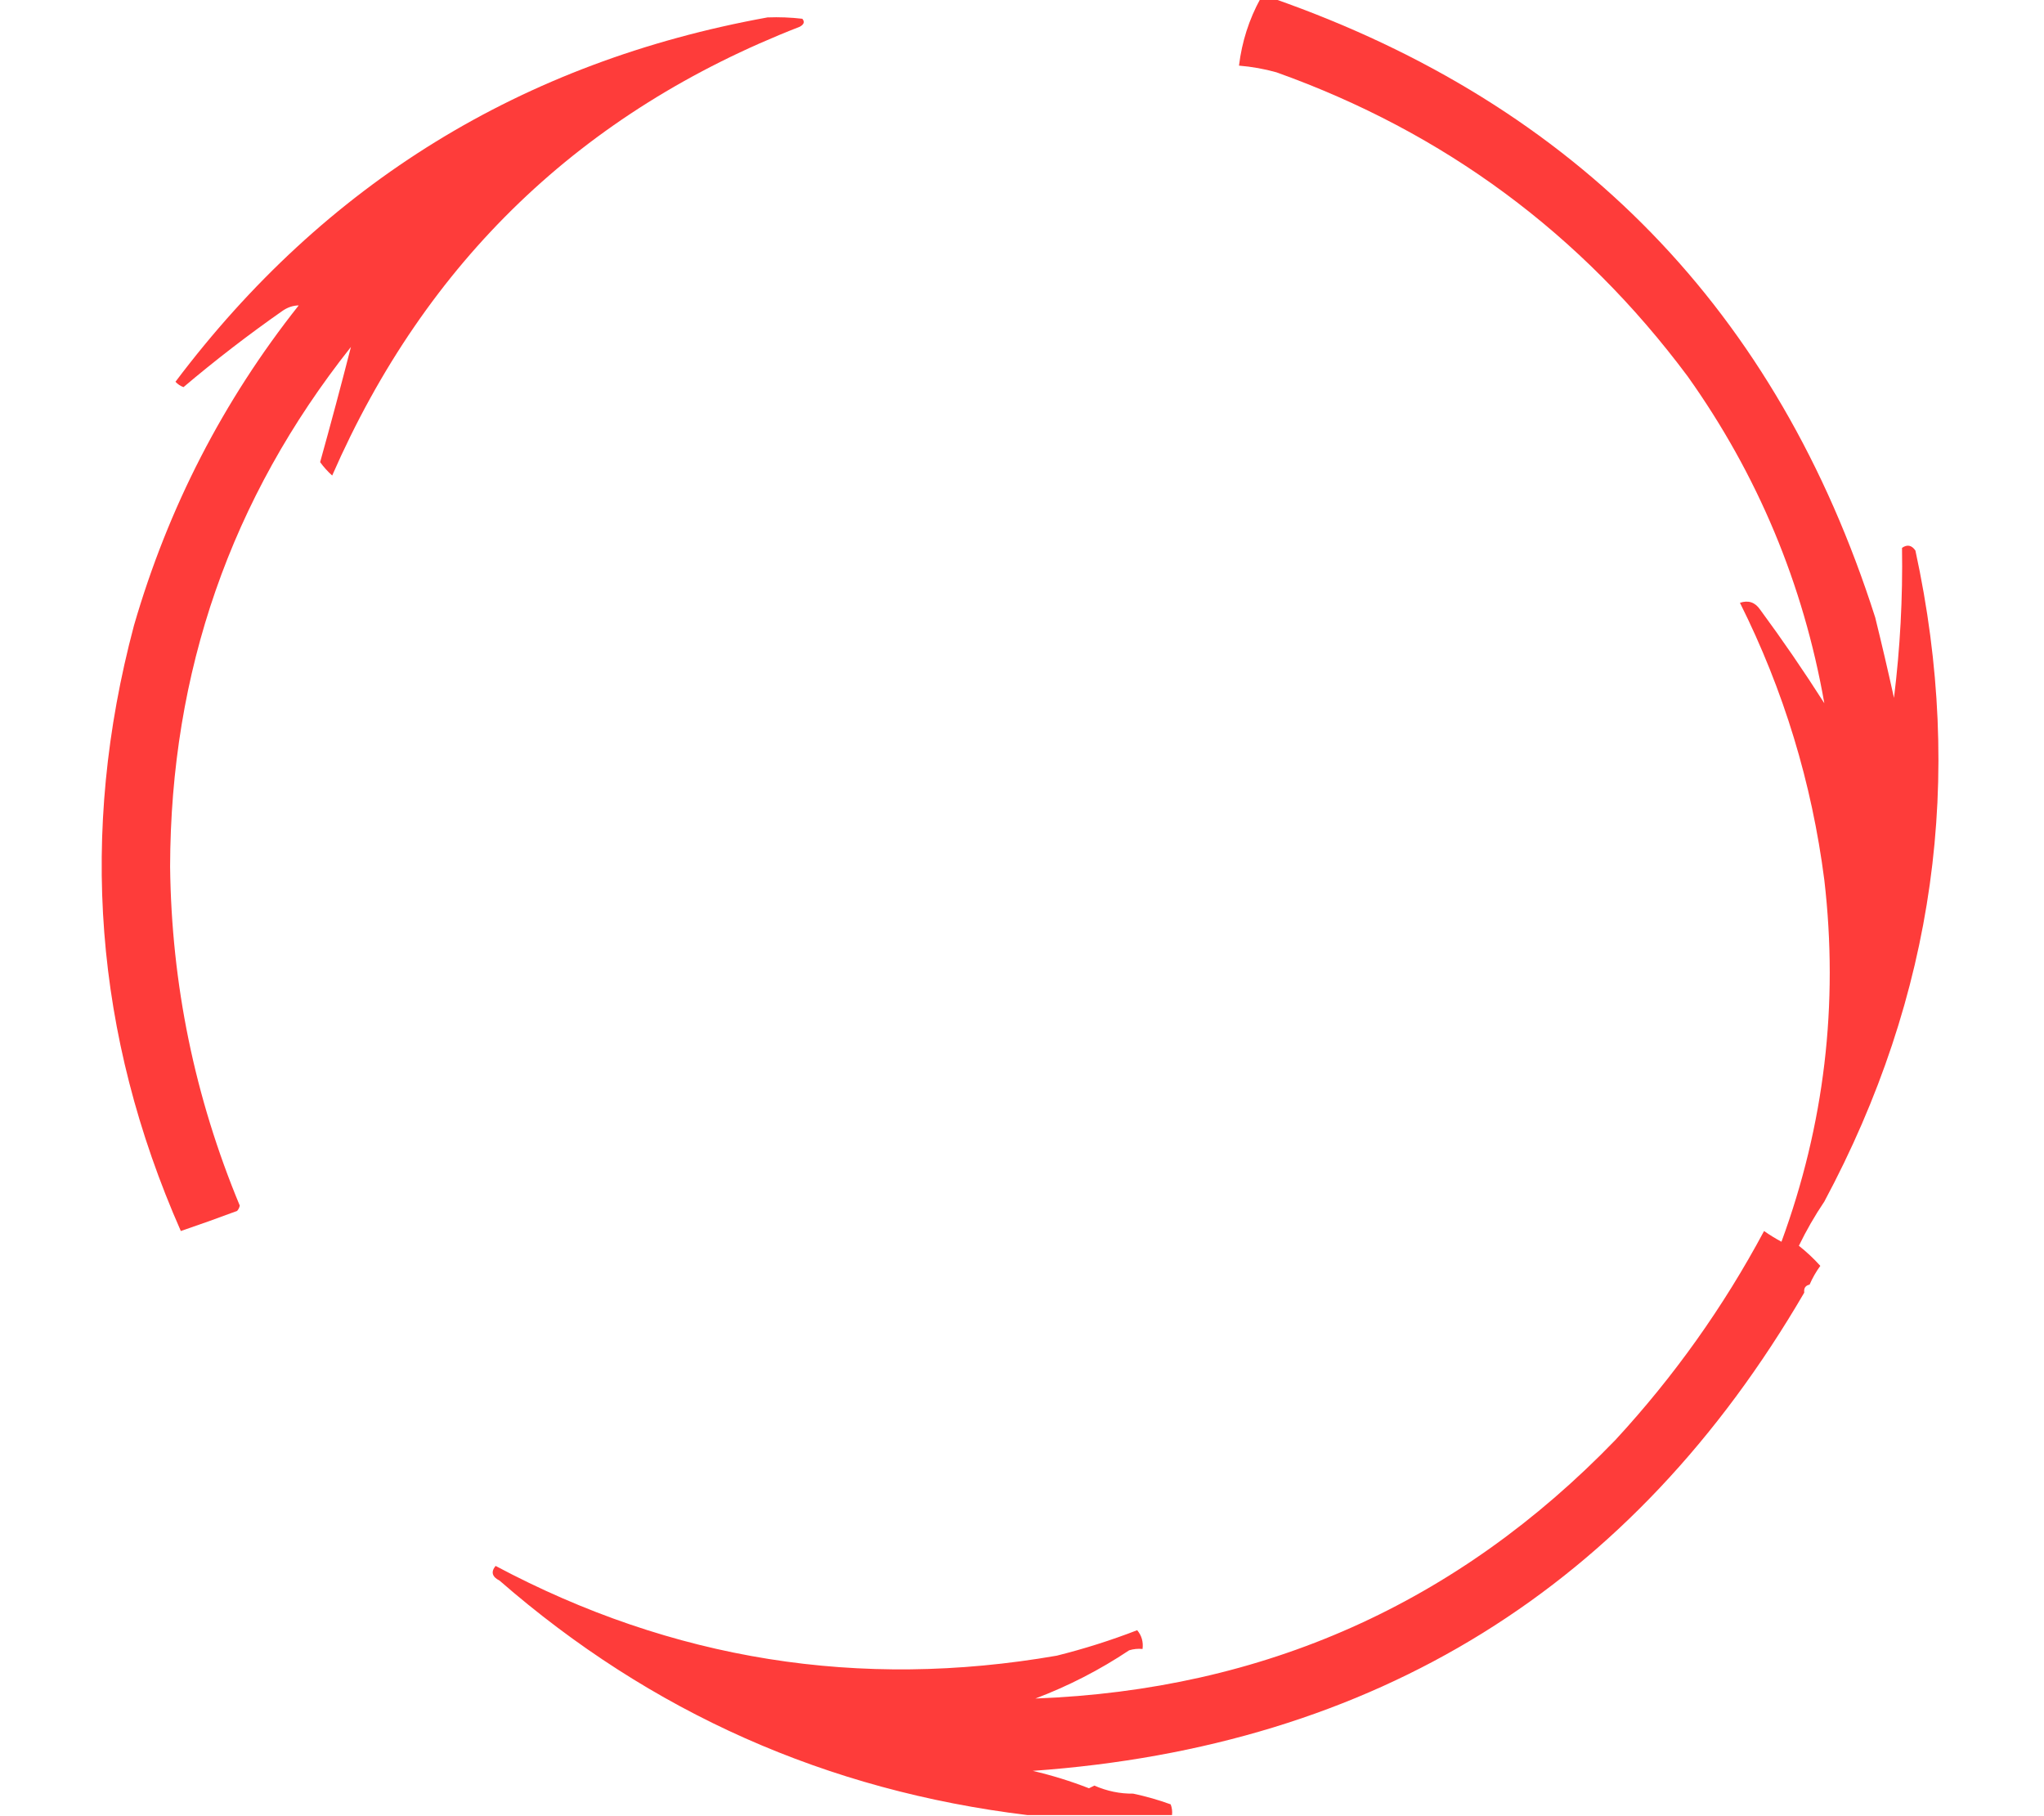 <?xml version="1.0" encoding="UTF-8"?>
<!DOCTYPE svg PUBLIC "-//W3C//DTD SVG 1.1//EN" "http://www.w3.org/Graphics/SVG/1.1/DTD/svg11.dtd">
<svg xmlns="http://www.w3.org/2000/svg" version="1.1" width="763px" height="678px" style="shape-rendering:geometricPrecision; text-rendering:geometricPrecision; image-rendering:optimizeQuality; fill-rule:evenodd; clip-rule:evenodd" xmlns:xlink="http://www.w3.org/1999/xlink">
<g><path style="opacity:0.873" fill="#fe201e" d="M 470.5,-0.5 C 472.167,-0.5 473.833,-0.5 475.5,-0.5C 588.695,39.195 663.528,116.195 700,230.5C 702.461,240.471 704.794,250.471 707,260.5C 709.301,241.839 710.301,223.172 710,204.5C 711.938,203.14 713.604,203.473 715,205.5C 733.488,290.6 722.155,371.6 681,448.5C 677.447,453.771 674.281,459.271 671.5,465C 674.366,467.27 677.032,469.77 679.5,472.5C 677.902,474.698 676.569,477.031 675.5,479.5C 673.952,479.821 673.285,480.821 673.5,482.5C 609.43,592.42 513.43,651.92 385.5,661C 392.657,662.664 399.657,664.83 406.5,667.5C 407.167,667.167 407.833,666.833 408.5,666.5C 413.267,668.573 418.1,669.573 423,669.5C 427.806,670.518 432.472,671.851 437,673.5C 437.49,674.793 437.657,676.127 437.5,677.5C 419.5,677.5 401.5,677.5 383.5,677.5C 308.697,668.422 243.03,639.255 186.5,590C 183.665,588.56 183.165,586.727 185,584.5C 250.982,619.636 320.815,630.802 394.5,618C 404.705,615.449 414.705,612.283 424.5,608.5C 426.171,610.51 426.838,612.843 426.5,615.5C 424.801,615.34 423.134,615.506 421.5,616C 410.554,623.307 398.887,629.307 386.5,634C 471.764,630.776 543.931,598.61 603,537.5C 624.862,513.819 643.362,487.819 658.5,459.5C 660.583,460.959 662.75,462.292 665,463.5C 681.037,419.82 686.371,374.82 681,328.5C 676.335,292.177 665.835,257.677 649.5,225C 652.636,223.959 655.136,224.793 657,227.5C 665.391,238.892 673.391,250.559 681,262.5C 673.15,217.935 656.15,177.269 630,140.5C 590.281,87.22 539.114,49.386 476.5,27C 471.904,25.714 467.237,24.881 462.5,24.5C 463.591,15.563 466.258,7.229 470.5,-0.5 Z"/></g>
<g><path style="opacity:0.874" fill="#fe201e" d="M 286.5,6.5 C 290.846,6.334 295.179,6.501 299.5,7C 300.458,8.147 300.125,9.147 298.5,10C 217.172,41.66 159.006,97.493 124,177.5C 122.315,175.983 120.815,174.316 119.5,172.5C 123.515,158.098 127.349,143.764 131,129.5C 86.165,186.061 63.665,250.728 63.5,323.5C 64.004,367.35 72.671,409.516 89.5,450C 89.355,450.772 89.022,451.439 88.5,452C 81.527,454.602 74.527,457.102 67.5,459.5C 35.232,386.298 29.399,310.964 50,233.5C 62.772,189.451 83.272,149.617 111.5,114C 109.402,114.032 107.402,114.699 105.5,116C 92.739,124.926 80.405,134.426 68.5,144.5C 67.328,144.081 66.328,143.415 65.5,142.5C 121.282,68.427 194.949,23.093 286.5,6.5 Z"/></g>
<g><path style="opacity:0.027" fill="#ff3a39" d="M 675.5,479.5 C 675.068,480.71 674.401,481.71 673.5,482.5C 673.285,480.821 673.952,479.821 675.5,479.5 Z"/></g>
</svg>
